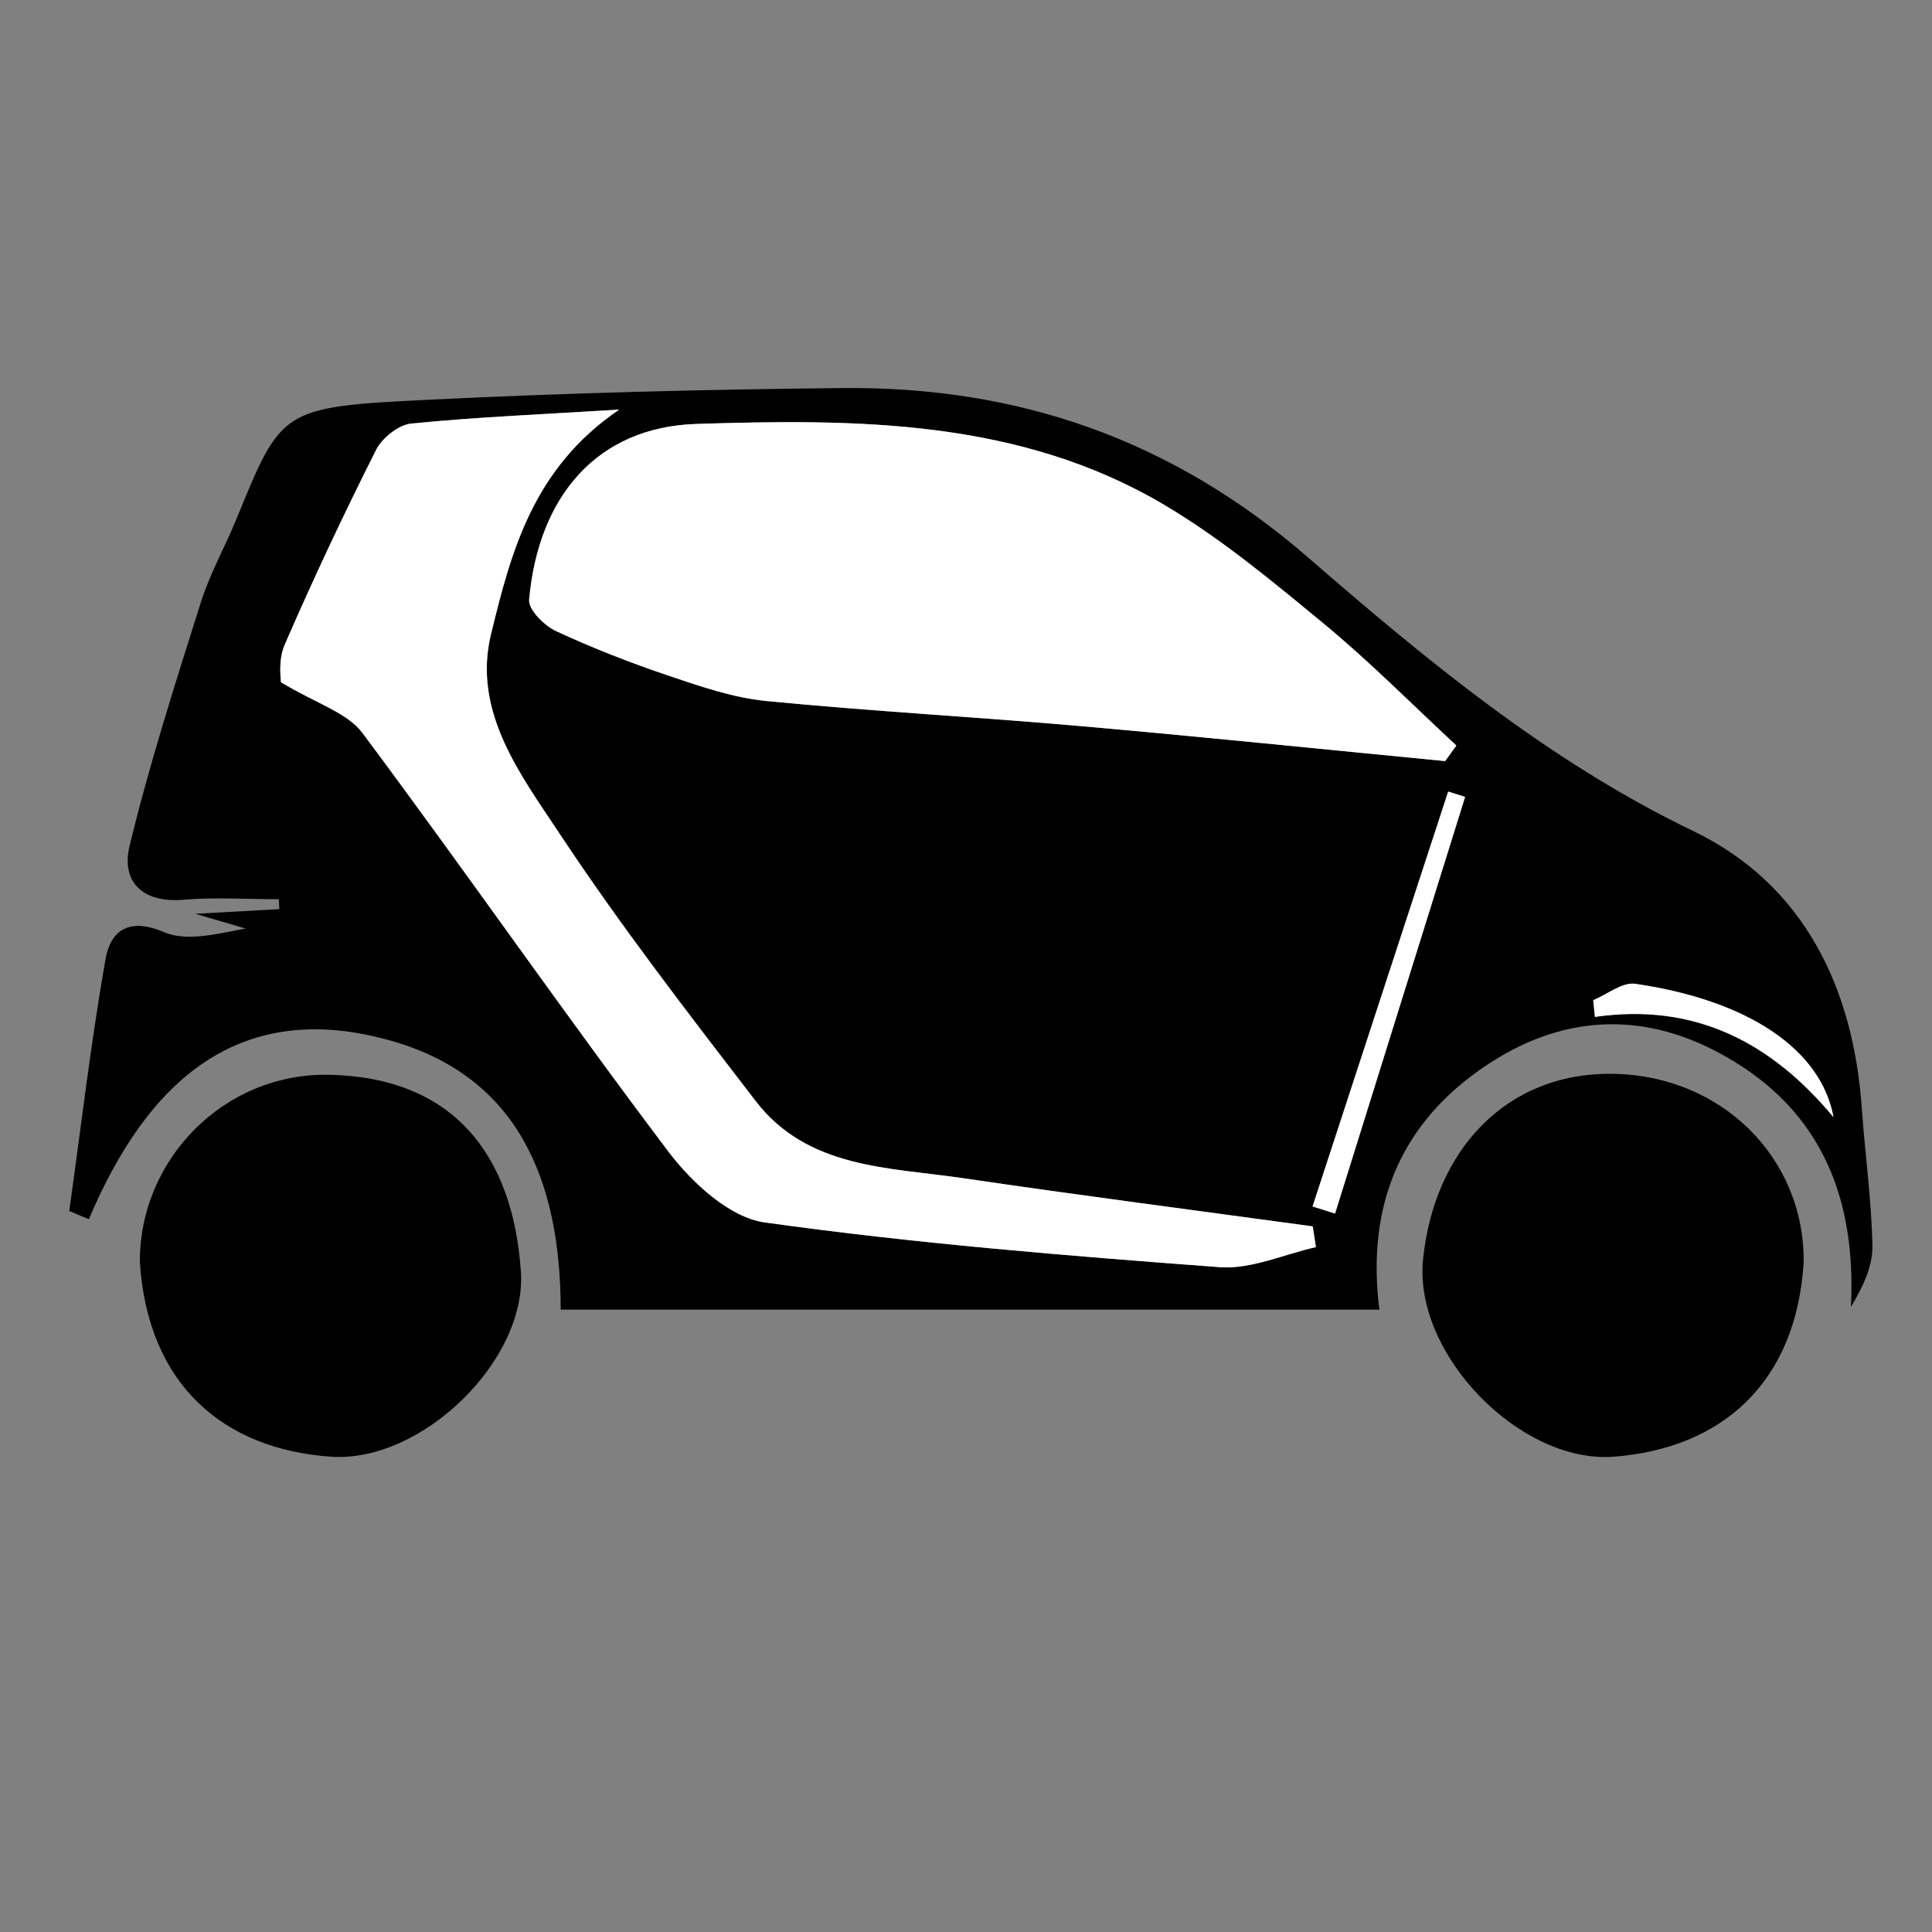 <?xml version="1.0" encoding="utf-8"?>
<!-- Generator: Adobe Illustrator 16.0.4, SVG Export Plug-In . SVG Version: 6.00 Build 0)  -->
<!DOCTYPE svg PUBLIC "-//W3C//DTD SVG 1.1//EN" "http://www.w3.org/Graphics/SVG/1.1/DTD/svg11.dtd">
<svg version="1.1" xmlns="http://www.w3.org/2000/svg" xmlns:xlink="http://www.w3.org/1999/xlink" x="0px" y="0px" width="50px"
	 height="50px" viewBox="0 0 50 50" enable-background="new 0 0 50 50" xml:space="preserve">
<rect x="0" y="0" width="50" height="50" fill="#808080" stroke="none"/>
<g id="Layer_1">
	<path fill-rule="evenodd" clip-rule="evenodd" d="M35.698,33.893c-7.027,0-14.064,0-21.187,0c-0.005-3.383-1.132-6.017-4.35-6.947
		c-3.986-1.153-6.363,1.061-7.861,4.608c-0.169-0.072-0.338-0.143-0.507-0.213c0.304-2.175,0.558-4.358,0.938-6.519
		c0.127-0.72,0.586-1.093,1.506-0.7c0.592,0.254,1.38,0.048,2.117-0.092c-0.311-0.091-0.621-0.182-1.299-0.381
		c0.972-0.053,1.573-0.087,2.174-0.12c-0.004-0.086-0.009-0.172-0.013-0.257c-0.826,0-1.657-0.056-2.477,0.014
		c-1.069,0.09-1.604-0.485-1.387-1.386c0.513-2.128,1.187-4.218,1.845-6.309c0.235-0.745,0.627-1.438,0.925-2.165
		c1.159-2.833,1.152-2.891,4.895-3.077c3.589-0.178,7.185-0.27,10.778-0.306c4.549-0.046,8.528,1.324,12.056,4.383
		c3.072,2.664,6.218,5.274,9.973,7.083c2.844,1.371,4.142,4.031,4.36,7.181c0.083,1.186,0.252,2.367,0.274,3.553
		c0.011,0.525-0.245,1.058-0.556,1.583c0.148-2.967-0.867-5.257-3.507-6.627c-2.245-1.165-4.429-0.807-6.374,0.693
		C36.073,29.396,35.39,31.465,35.698,33.893z M37.4,19.697c0.098-0.134,0.194-0.268,0.29-0.402c-1.14-1.056-2.234-2.166-3.432-3.153
		c-1.326-1.094-2.665-2.209-4.138-3.081c-3.741-2.213-7.945-2.221-12.094-2.089c-2.565,0.081-4.092,1.86-4.333,4.549
		c-0.023,0.254,0.388,0.668,0.69,0.809c0.948,0.441,1.928,0.823,2.919,1.157c0.823,0.278,1.669,0.571,2.524,0.655
		c2.711,0.266,5.434,0.412,8.149,0.651C31.12,19.068,34.26,19.393,37.4,19.697z M34.056,32.275
		c-0.027-0.179-0.055-0.357-0.083-0.536c-3.019-0.413-6.04-0.804-9.054-1.248c-1.925-0.283-4.018-0.244-5.367-1.999
		c-1.739-2.264-3.49-4.526-5.062-6.903c-1.017-1.537-2.273-3.167-1.783-5.18c0.516-2.116,1.078-4.286,3.317-5.809
		c-2.029,0.125-3.711,0.195-5.382,0.362c-0.329,0.033-0.752,0.372-0.909,0.682c-0.835,1.659-1.628,3.341-2.367,5.045
		c-0.177,0.407-0.092,0.927-0.096,0.967c0.918,0.553,1.714,0.783,2.109,1.312c2.676,3.586,5.224,7.268,7.921,10.838
		c0.606,0.801,1.582,1.704,2.489,1.83c3.904,0.547,7.843,0.864,11.777,1.158C32.379,32.855,33.226,32.46,34.056,32.275z
		 M33.969,31.223c0.194,0.062,0.389,0.123,0.582,0.184c1.122-3.595,2.244-7.189,3.366-10.783c-0.146-0.046-0.292-0.092-0.438-0.138
		C36.309,24.064,35.14,27.644,33.969,31.223z M47.451,28.912c-0.327-1.773-2.24-3.031-5.132-3.451
		c-0.335-0.048-0.724,0.274-1.087,0.424c0.015,0.144,0.029,0.288,0.044,0.432C43.883,25.943,45.852,26.991,47.451,28.912z"/>
	<path fill-rule="evenodd" clip-rule="evenodd" d="M3.62,32.679c-0.022-2.672,2.182-4.92,4.899-4.864
		c3.204,0.066,4.75,2.055,4.961,5.083c0.162,2.309-2.568,4.966-4.919,4.801C5.786,37.504,3.833,35.844,3.62,32.679z"/>
	<path fill-rule="evenodd" clip-rule="evenodd" d="M46.68,32.649c-0.186,3.129-2.111,4.836-4.916,5.05
		c-2.413,0.184-5.188-2.642-4.935-5.111c0.286-2.794,2.13-4.855,4.952-4.797C44.541,27.849,46.691,29.94,46.68,32.649z"/>
	<path fill-rule="evenodd" clip-rule="evenodd" fill="#FFFFFF" d="M37.4,19.697c-3.141-0.304-6.28-0.628-9.424-0.905
		c-2.715-0.239-5.438-0.385-8.149-0.651c-0.855-0.084-1.701-0.377-2.524-0.655c-0.991-0.334-1.971-0.716-2.919-1.157
		c-0.302-0.141-0.713-0.555-0.69-0.809c0.242-2.689,1.769-4.468,4.333-4.549c4.148-0.132,8.353-0.124,12.094,2.089
		c1.473,0.871,2.812,1.987,4.138,3.081c1.197,0.987,2.292,2.097,3.432,3.153C37.595,19.429,37.498,19.563,37.4,19.697z"/>
	<path fill-rule="evenodd" clip-rule="evenodd" fill="#FFFFFF" d="M34.056,32.275c-0.83,0.185-1.677,0.58-2.489,0.519
		c-3.934-0.294-7.873-0.611-11.777-1.158c-0.907-0.126-1.883-1.029-2.489-1.83c-2.697-3.57-5.245-7.252-7.921-10.838
		c-0.395-0.528-1.191-0.758-2.109-1.312c0.003-0.04-0.081-0.56,0.096-0.967c0.739-1.704,1.531-3.387,2.367-5.045
		c0.156-0.311,0.58-0.649,0.909-0.682c1.671-0.167,3.354-0.236,5.382-0.362c-2.239,1.522-2.801,3.692-3.317,5.809
		c-0.49,2.014,0.766,3.643,1.783,5.18c1.572,2.377,3.324,4.64,5.062,6.903c1.349,1.755,3.442,1.716,5.367,1.999
		c3.014,0.444,6.036,0.835,9.054,1.248C34.001,31.918,34.028,32.097,34.056,32.275z"/>
	<path fill-rule="evenodd" clip-rule="evenodd" fill="#FFFFFF" d="M33.969,31.223c1.171-3.579,2.34-7.158,3.51-10.737
		c0.146,0.045,0.292,0.092,0.438,0.138c-1.122,3.594-2.244,7.188-3.366,10.783C34.357,31.346,34.163,31.284,33.969,31.223z"/>
	<path fill-rule="evenodd" clip-rule="evenodd" fill="#FFFFFF" d="M47.451,28.912c-1.6-1.921-3.568-2.969-6.175-2.595
		c-0.015-0.144-0.029-0.288-0.044-0.432c0.363-0.15,0.752-0.473,1.087-0.424C45.211,25.881,47.124,27.139,47.451,28.912z"/>
</g>
<g id="Layer_2">
</g>
</svg>
